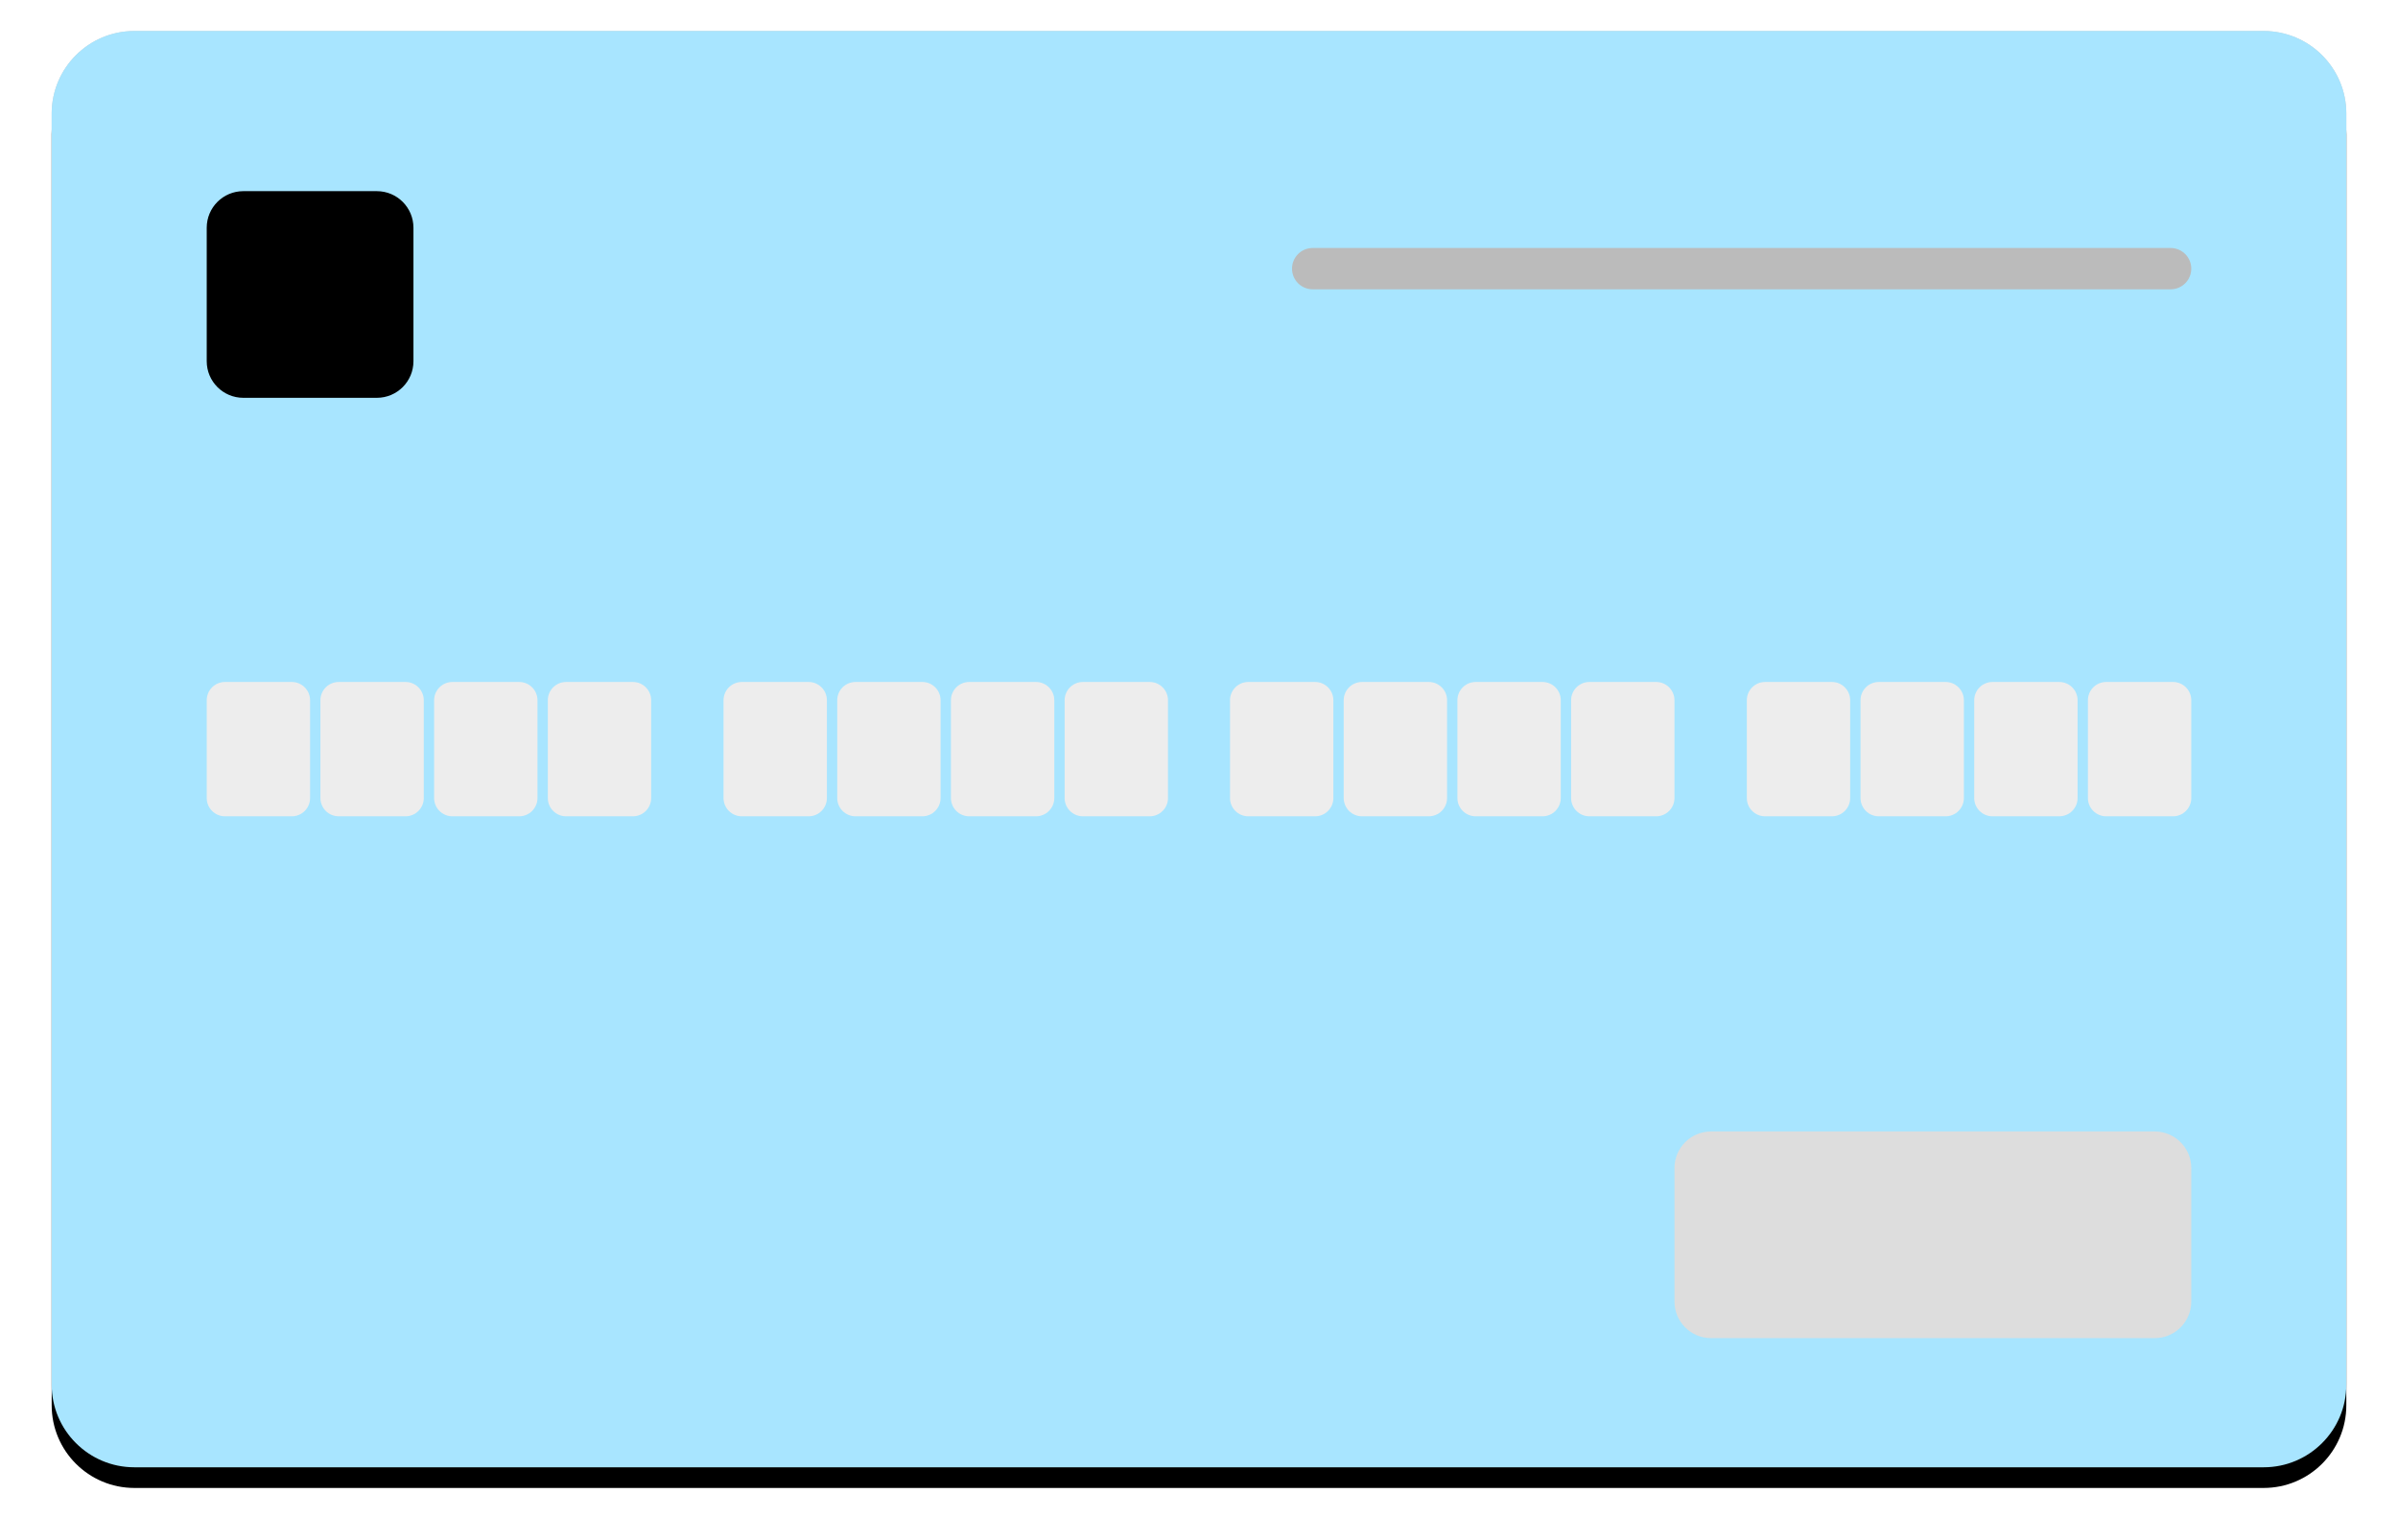 <svg xmlns="http://www.w3.org/2000/svg" xmlns:xlink="http://www.w3.org/1999/xlink" width="232" height="149"><path d="M 5 11 C 5 6.582 8.582 3 13 3 L 219 3 C 223.418 3 227 6.582 227 11 L 227 134 C 227 138.418 223.418 142 219 142 L 13 142 C 8.582 142 5 138.418 5 134 Z" fill="#CCC"></path><g><defs><path d="M 5 11 C 5 6.582 8.582 3 13 3 L 219 3 C 223.418 3 227 6.582 227 11 L 227 134 C 227 138.418 223.418 142 219 142 L 13 142 C 8.582 142 5 138.418 5 134 Z" id="a2527z"></path><filter id="a2529z" x="-4.7%" y="-9.0%" width="109.4%" height="117.9%" filterUnits="objectBoundingBox"><feOffset dx="0" dy="2" in="SourceAlpha" result="a2531z"></feOffset><feGaussianBlur stdDeviation="2.5" in="a2531z" result="a2532z"></feGaussianBlur><feColorMatrix color-interpolation-filters="sRGB" values="0 0 0 0 0.867   0 0 0 0 0.867   0 0 0 0 0.867  0 0 0 1 0" type="matrix" in="a2532z" result="a2533z"></feColorMatrix></filter></defs><g filter="url(#a2529z)"><use fill="black" fill-opacity="1" stroke="black" stroke-opacity="0" stroke-width="0" xlink:href="#a2527z" clip-path="url(#a2528z)"></use></g><use xlink:href="#a2527z" fill="#A8E5FF" clip-path="url(#a2528z)"></use></g><path d="M 20 22.04 C 20 20.085 21.585 18.5 23.54 18.5 L 36.46 18.5 C 38.415 18.5 40 20.085 40 22.04 L 40 34.96 C 40 36.915 38.415 38.5 36.46 38.5 L 23.54 38.5 C 21.585 38.5 20 36.915 20 34.96 Z" fill="hsl(53, 100%, 86%)"></path><path d="M 162 113.04 C 162 111.085 163.585 109.5 165.54 109.5 L 208.46 109.5 C 210.415 109.5 212 111.085 212 113.04 L 212 125.96 C 212 127.915 210.415 129.5 208.46 129.5 L 165.54 129.5 C 163.585 129.5 162 127.915 162 125.96 Z" fill="#DDDDDD"></path><g transform="translate(20 66)"><path d="M 0 1.77 C 0 0.792 0.792 0 1.77 0 L 8.23 0 C 9.208 0 10 0.792 10 1.77 L 10 11.23 C 10 12.208 9.208 13 8.23 13 L 1.77 13 C 0.792 13 0 12.208 0 11.23 Z" fill="#EDEDED"></path><path d="M 50 1.77 C 50 0.792 50.792 0 51.77 0 L 58.23 0 C 59.208 0 60 0.792 60 1.77 L 60 11.23 C 60 12.208 59.208 13 58.23 13 L 51.77 13 C 50.792 13 50 12.208 50 11.23 Z" fill="#EDEDED"></path><path d="M 99 1.77 C 99 0.792 99.792 0 100.77 0 L 107.23 0 C 108.208 0 109 0.792 109 1.77 L 109 11.23 C 109 12.208 108.208 13 107.23 13 L 100.77 13 C 99.792 13 99 12.208 99 11.23 Z" fill="#EDEDED"></path><path d="M 149 1.77 C 149 0.792 149.792 0 150.77 0 L 157.23 0 C 158.208 0 159 0.792 159 1.77 L 159 11.23 C 159 12.208 158.208 13 157.23 13 L 150.77 13 C 149.792 13 149 12.208 149 11.23 Z" fill="#EDEDED"></path><path d="M 11 1.77 C 11 0.792 11.792 0 12.77 0 L 19.23 0 C 20.208 0 21 0.792 21 1.77 L 21 11.23 C 21 12.208 20.208 13 19.23 13 L 12.77 13 C 11.792 13 11 12.208 11 11.23 Z" fill="#EDEDED"></path><path d="M 61 1.77 C 61 0.792 61.792 0 62.77 0 L 69.23 0 C 70.208 0 71 0.792 71 1.77 L 71 11.23 C 71 12.208 70.208 13 69.23 13 L 62.77 13 C 61.792 13 61 12.208 61 11.23 Z" fill="#EDEDED"></path><path d="M 110 1.77 C 110 0.792 110.792 0 111.77 0 L 118.23 0 C 119.208 0 120 0.792 120 1.77 L 120 11.23 C 120 12.208 119.208 13 118.23 13 L 111.77 13 C 110.792 13 110 12.208 110 11.23 Z" fill="#EDEDED"></path><path d="M 160 1.77 C 160 0.792 160.792 0 161.77 0 L 168.23 0 C 169.208 0 170 0.792 170 1.77 L 170 11.23 C 170 12.208 169.208 13 168.23 13 L 161.77 13 C 160.792 13 160 12.208 160 11.23 Z" fill="#EDEDED"></path><path d="M 22 1.77 C 22 0.792 22.792 0 23.77 0 L 30.23 0 C 31.208 0 32 0.792 32 1.77 L 32 11.23 C 32 12.208 31.208 13 30.23 13 L 23.77 13 C 22.792 13 22 12.208 22 11.23 Z" fill="#EDEDED"></path><path d="M 72 1.77 C 72 0.792 72.792 0 73.77 0 L 80.23 0 C 81.208 0 82 0.792 82 1.77 L 82 11.23 C 82 12.208 81.208 13 80.23 13 L 73.77 13 C 72.792 13 72 12.208 72 11.23 Z" fill="#EDEDED"></path><path d="M 121 1.77 C 121 0.792 121.792 0 122.77 0 L 129.23 0 C 130.208 0 131 0.792 131 1.77 L 131 11.23 C 131 12.208 130.208 13 129.23 13 L 122.77 13 C 121.792 13 121 12.208 121 11.23 Z" fill="#EDEDED"></path><path d="M 171 1.77 C 171 0.792 171.792 0 172.77 0 L 179.23 0 C 180.208 0 181 0.792 181 1.77 L 181 11.23 C 181 12.208 180.208 13 179.23 13 L 172.77 13 C 171.792 13 171 12.208 171 11.23 Z" fill="#EDEDED"></path><path d="M 33 1.77 C 33 0.792 33.792 0 34.77 0 L 41.23 0 C 42.208 0 43 0.792 43 1.77 L 43 11.23 C 43 12.208 42.208 13 41.23 13 L 34.77 13 C 33.792 13 33 12.208 33 11.23 Z" fill="#EDEDED"></path><path d="M 83 1.77 C 83 0.792 83.792 0 84.77 0 L 91.23 0 C 92.208 0 93 0.792 93 1.77 L 93 11.23 C 93 12.208 92.208 13 91.23 13 L 84.77 13 C 83.792 13 83 12.208 83 11.23 Z" fill="#EDEDED"></path><path d="M 132 1.77 C 132 0.792 132.792 0 133.77 0 L 140.23 0 C 141.208 0 142 0.792 142 1.77 L 142 11.23 C 142 12.208 141.208 13 140.23 13 L 133.77 13 C 132.792 13 132 12.208 132 11.23 Z" fill="#EDEDED"></path><path d="M 182 1.77 C 182 0.792 182.792 0 183.77 0 L 190.23 0 C 191.208 0 192 0.792 192 1.77 L 192 11.23 C 192 12.208 191.208 13 190.23 13 L 183.77 13 C 182.792 13 182 12.208 182 11.23 Z" fill="#EDEDED"></path></g><path d="M 125 26 C 125 24.895 125.895 24 127 24 L 210 24 C 211.105 24 212 24.895 212 26 L 212 26 C 212 27.105 211.105 28 210 28 L 127 28 C 125.895 28 125 27.105 125 26 Z" fill="#BBBBBB"></path></svg>